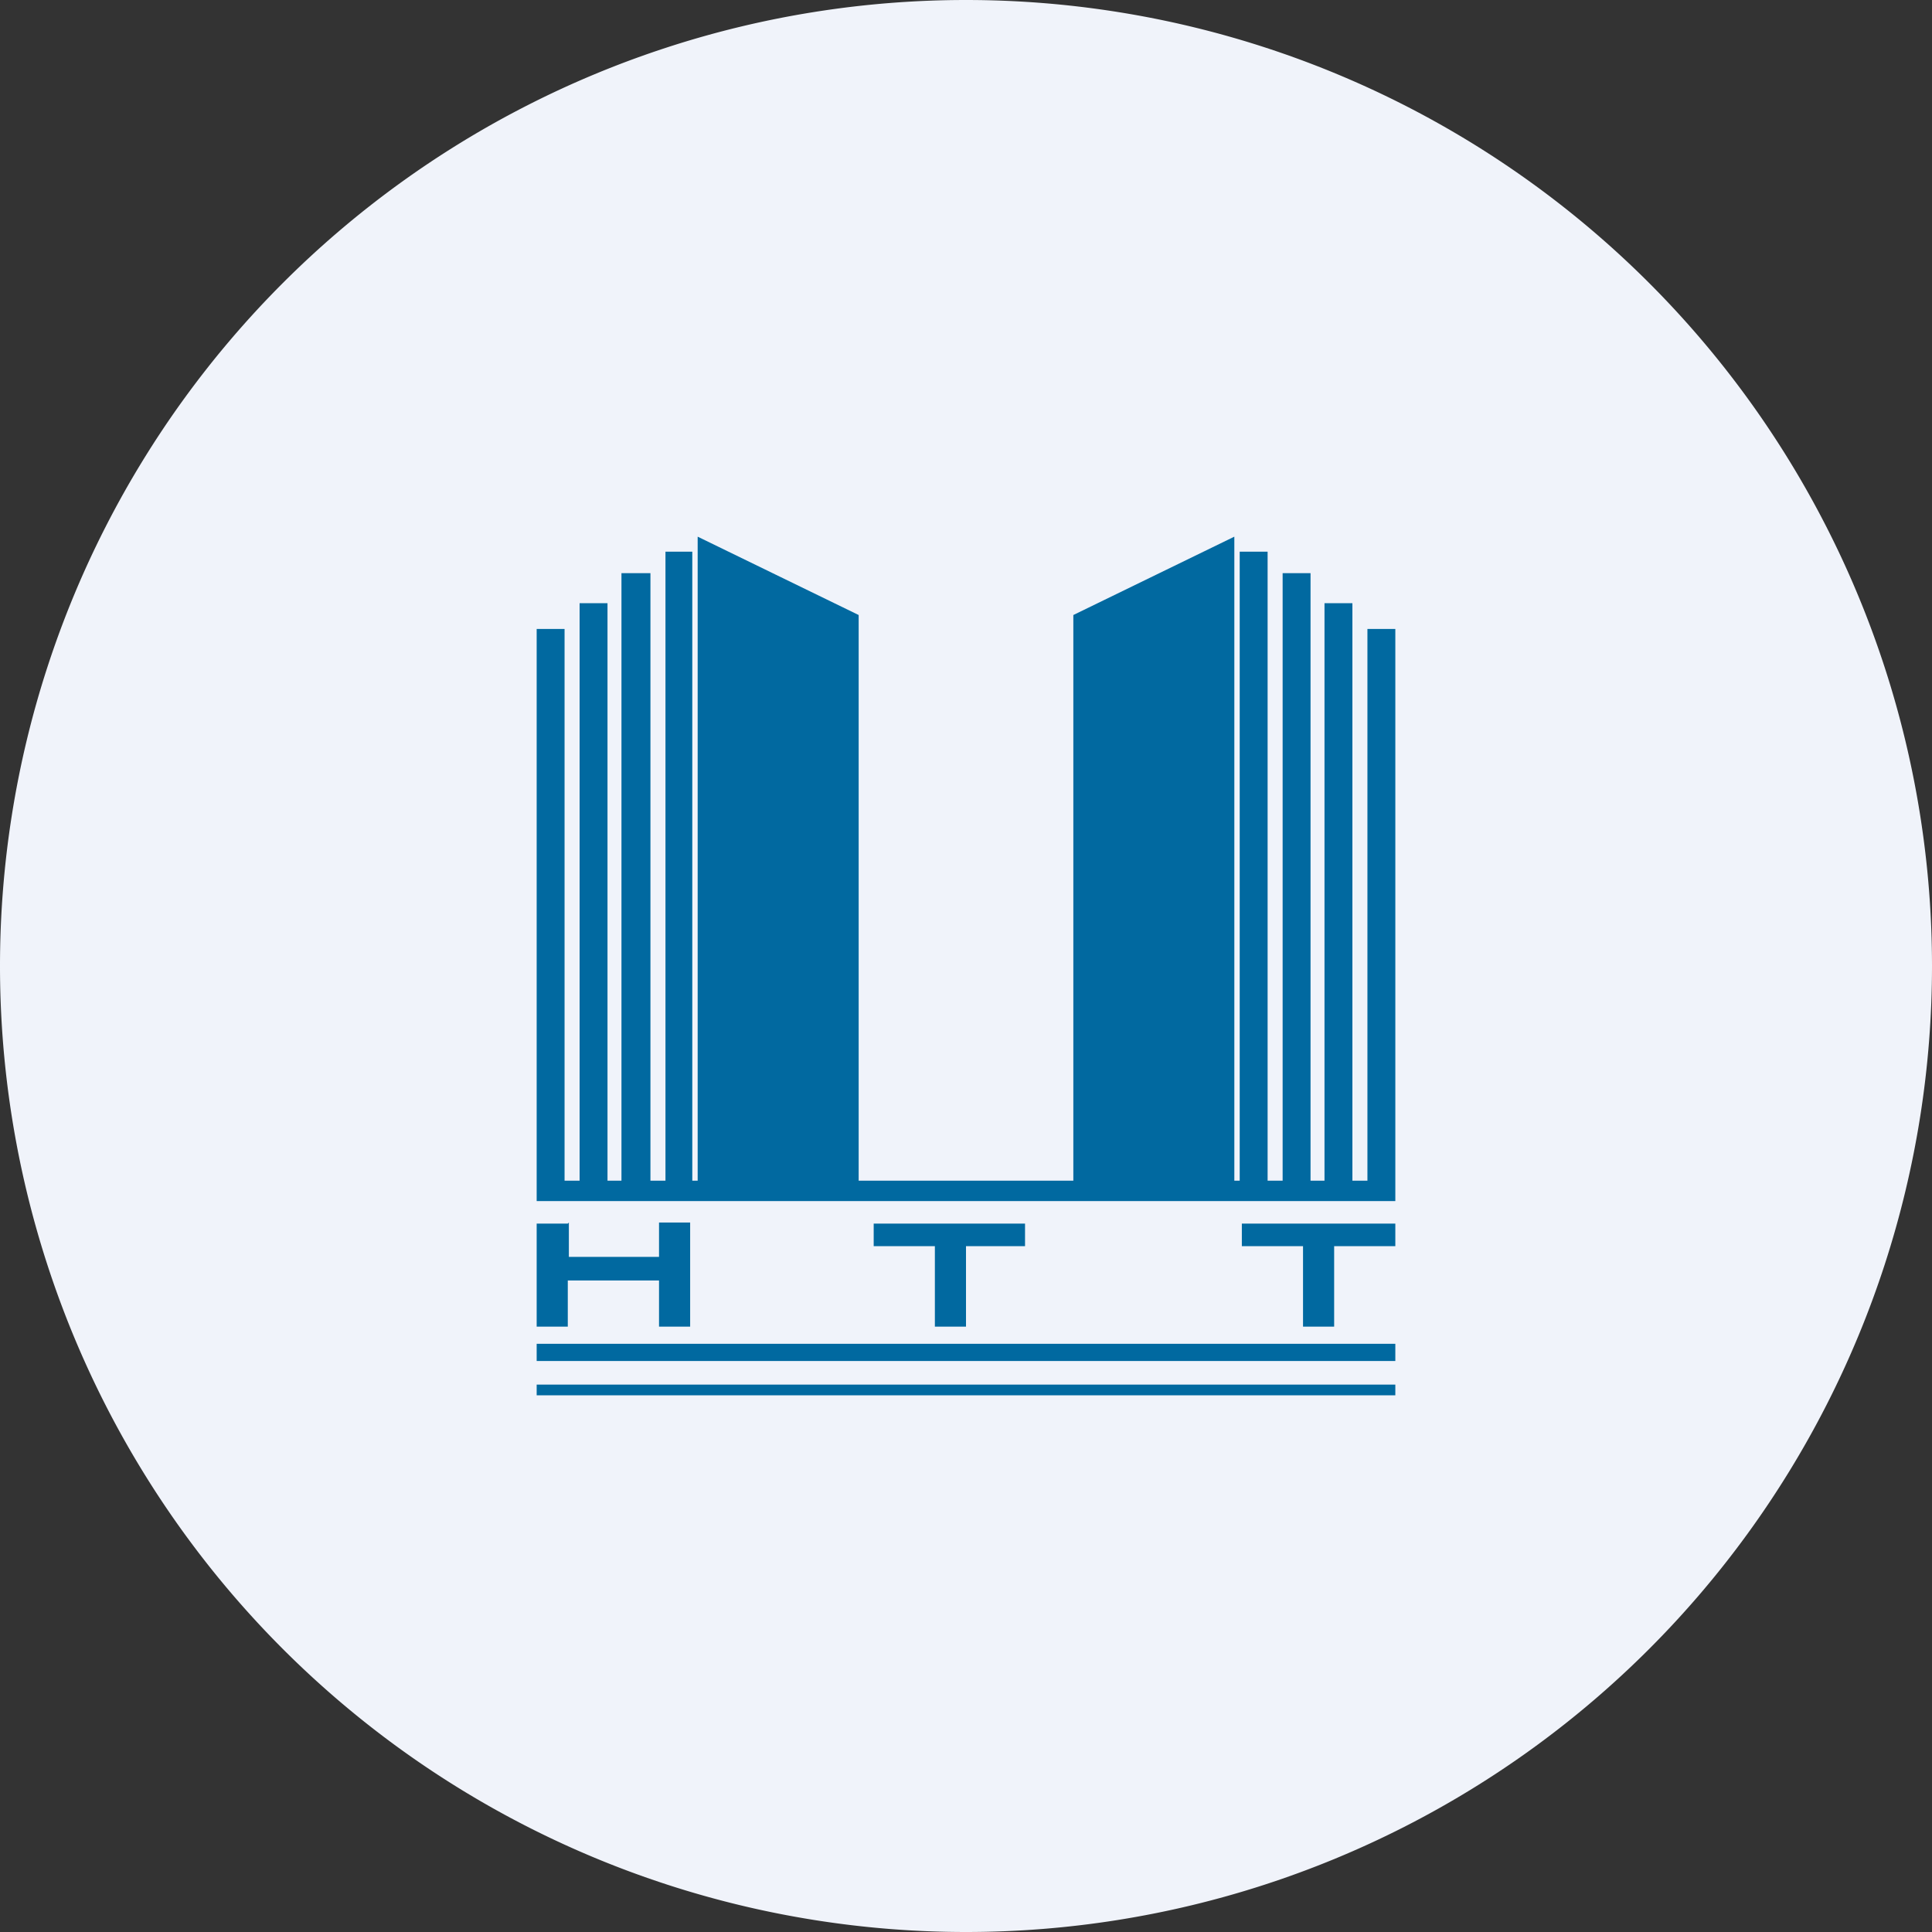 <ns0:svg xmlns:ns0="http://www.w3.org/2000/svg" width="18" height="18" viewBox="0 0 18 18"><ns0:rect x="0" y="0" width="18" height="18" fill="#333333" stroke="none"/><path xmlns="http://www.w3.org/2000/svg" fill="#F0F3FA" d="M9 18a9 9 0 0 1 0 -18a9 9 0 0 1 0 18Z" /><ns0:path d="M6.5 5v6H8V5.73L6.5 5Zm-.3.14h.25V11H6.2V5.14Zm-.14.2h-.27V11h.27V5.35Zm-.66.28h.26V11H5.4V5.62Zm-.4.24h.26V11H5V5.86ZM11.5 5v6H10V5.73L11.5 5Zm.31.14h-.26V11h.26V5.14Zm.14.2h.26V11h-.26V5.35Zm.65.28h-.26V11h.26V5.62Zm.4.24h-.26V11H13V5.86ZM13 11H5v.19h8V11Zm0 1.52H5v.16h8v-.16Zm-8 .38h8v.1H5v-.1Zm.29-1.5H5v.96h.29v-.43h.85v.43h.29v-.97h-.29v.32H5.3v-.32Zm2.85 0h1.41v.21H9v.75h-.29v-.75h-.57v-.22Zm3.43 0H13v.21h-.57v.75h-.29v-.75h-.57v-.22Z" fill="#0169A0" /></ns0:svg>